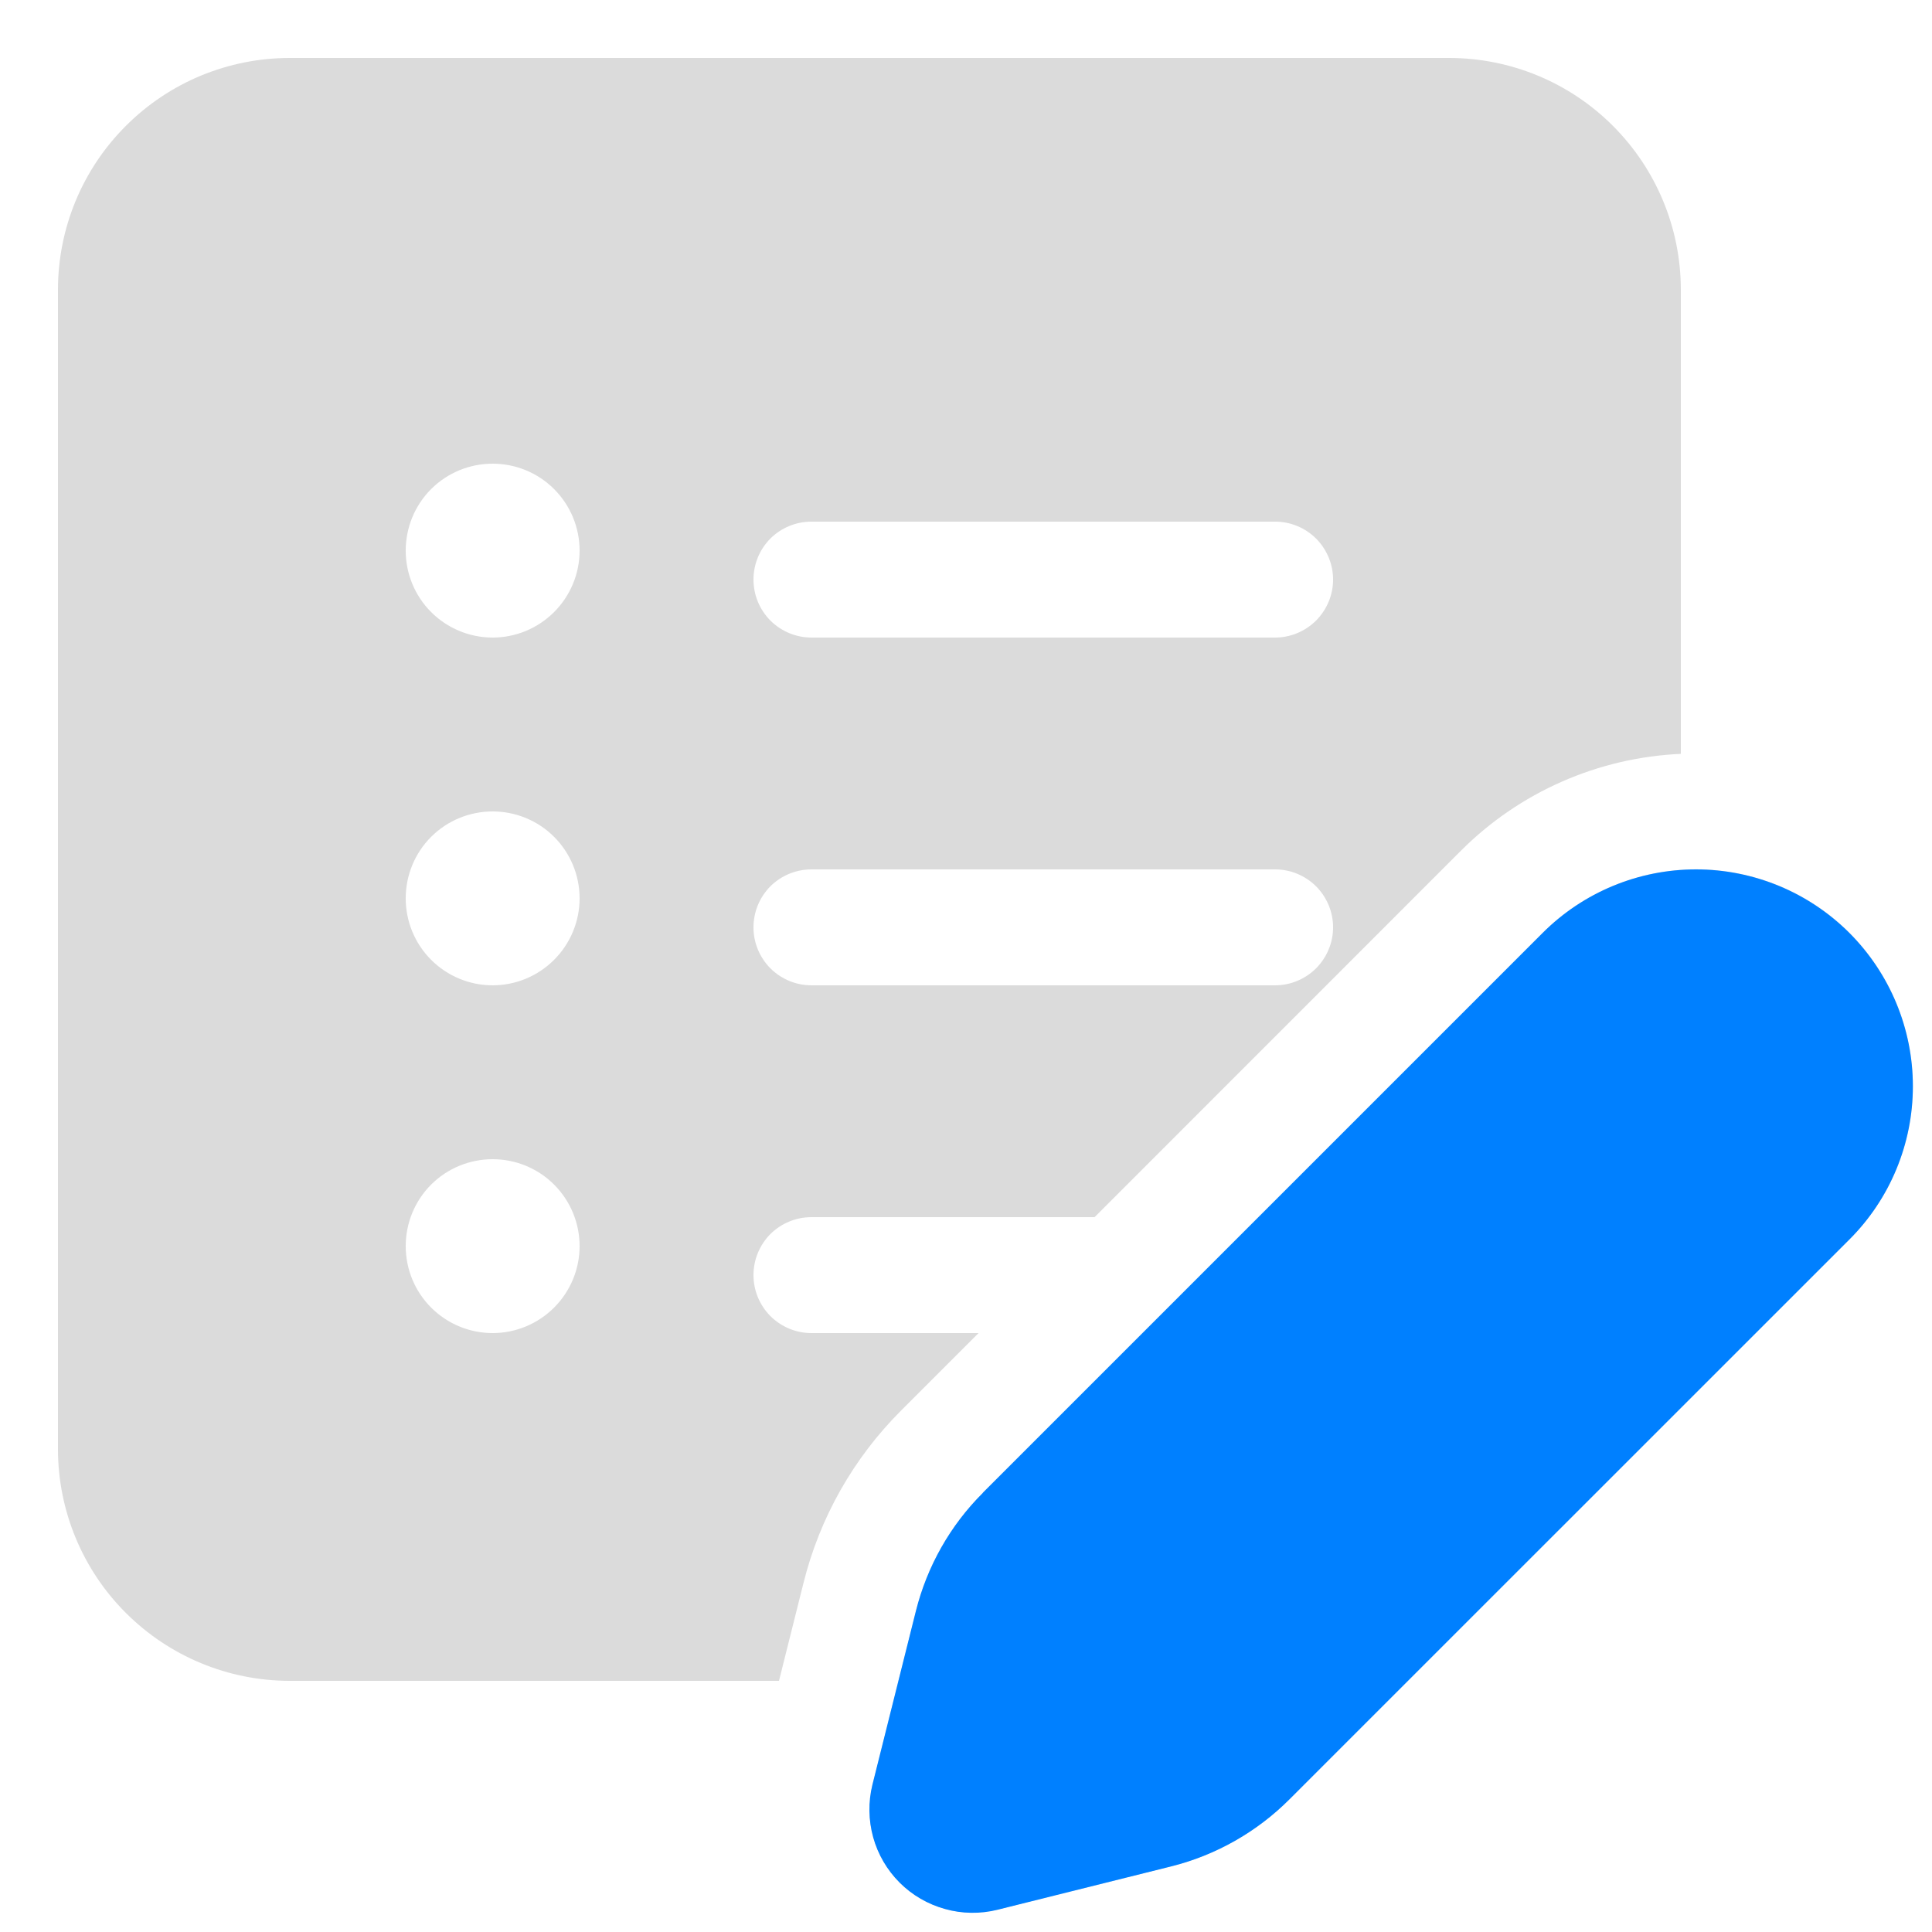 <svg width="20" height="20" viewBox="0 0 20 20" fill="none" xmlns="http://www.w3.org/2000/svg">
<path d="M3 0.6C2.363 0.6 1.753 0.852 1.303 1.303C0.852 1.753 0.6 2.363 0.6 3V15C0.6 15.636 0.852 16.247 1.303 16.697C1.753 17.147 2.363 17.4 3 17.4H8.064L8.318 16.386C8.486 15.711 8.834 15.096 9.326 14.604L10.13 13.8H8.4C8.24 13.8 8.088 13.736 7.975 13.624C7.863 13.511 7.8 13.359 7.8 13.2C7.8 13.04 7.863 12.888 7.975 12.775C8.088 12.663 8.24 12.6 8.4 12.6H11.331L15.122 8.808C15.729 8.2 16.542 7.842 17.4 7.804V3C17.4 2.363 17.147 1.753 16.697 1.303C16.247 0.852 15.636 0.6 15 0.6H3ZM6 5.7C6 5.938 5.905 6.167 5.736 6.336C5.567 6.505 5.338 6.6 5.1 6.6C4.861 6.6 4.632 6.505 4.463 6.336C4.294 6.167 4.2 5.938 4.2 5.7C4.2 5.461 4.294 5.232 4.463 5.063C4.632 4.894 4.861 4.8 5.1 4.8C5.338 4.8 5.567 4.894 5.736 5.063C5.905 5.232 6 5.461 6 5.7ZM5.1 10.2C4.861 10.2 4.632 10.105 4.463 9.936C4.294 9.767 4.2 9.538 4.2 9.3C4.2 9.061 4.294 8.832 4.463 8.663C4.632 8.494 4.861 8.4 5.1 8.4C5.338 8.4 5.567 8.494 5.736 8.663C5.905 8.832 6 9.061 6 9.3C6 9.538 5.905 9.767 5.736 9.936C5.567 10.105 5.338 10.2 5.1 10.2ZM6 12.9C6 13.138 5.905 13.367 5.736 13.536C5.567 13.705 5.338 13.8 5.1 13.8C4.861 13.8 4.632 13.705 4.463 13.536C4.294 13.367 4.2 13.138 4.2 12.9C4.2 12.661 4.294 12.432 4.463 12.263C4.632 12.094 4.861 12 5.1 12C5.338 12 5.567 12.094 5.736 12.263C5.905 12.432 6 12.661 6 12.9ZM8.4 5.4H13.2C13.359 5.4 13.511 5.463 13.624 5.575C13.736 5.688 13.8 5.84 13.8 6C13.8 6.159 13.736 6.311 13.624 6.424C13.511 6.536 13.359 6.6 13.2 6.6H8.4C8.24 6.6 8.088 6.536 7.975 6.424C7.863 6.311 7.8 6.159 7.8 6C7.8 5.84 7.863 5.688 7.975 5.575C8.088 5.463 8.24 5.4 8.4 5.4ZM7.8 9.6C7.8 9.44 7.863 9.288 7.975 9.175C8.088 9.063 8.24 9 8.4 9H13.2C13.359 9 13.511 9.063 13.624 9.175C13.736 9.288 13.8 9.44 13.8 9.6C13.8 9.759 13.736 9.911 13.624 10.024C13.511 10.136 13.359 10.2 13.2 10.2H8.4C8.24 10.2 8.088 10.136 7.975 10.024C7.863 9.911 7.8 9.759 7.8 9.6ZM10.176 15.452L15.972 9.656C16.18 9.448 16.428 9.282 16.7 9.17C16.972 9.057 17.264 8.999 17.559 8.999C17.854 8.999 18.145 9.058 18.418 9.17C18.69 9.283 18.937 9.449 19.146 9.657C19.354 9.866 19.519 10.113 19.632 10.386C19.744 10.658 19.802 10.95 19.802 11.245C19.802 11.539 19.744 11.831 19.631 12.103C19.518 12.376 19.353 12.623 19.144 12.831L13.348 18.626C13.011 18.964 12.588 19.203 12.124 19.32L10.327 19.768C10.148 19.813 9.961 19.811 9.783 19.761C9.606 19.712 9.444 19.618 9.314 19.488C9.183 19.358 9.089 19.196 9.04 19.018C8.99 18.841 8.988 18.654 9.032 18.475L9.482 16.677C9.597 16.214 9.837 15.789 10.176 15.453V15.452Z" fill="#DBDBDB"/>
<path fill-rule="evenodd" clip-rule="evenodd" d="M15.97 9.657L10.174 15.453L10.175 15.454C9.837 15.79 9.597 16.215 9.481 16.678L9.031 18.476C8.987 18.655 8.99 18.842 9.039 19.02C9.088 19.197 9.183 19.359 9.313 19.489C9.443 19.619 9.605 19.713 9.783 19.762C9.96 19.812 10.148 19.814 10.326 19.77L12.124 19.321C12.587 19.205 13.01 18.965 13.348 18.627L19.144 12.832C19.565 12.412 19.802 11.841 19.802 11.245C19.802 10.65 19.565 10.079 19.145 9.658C18.724 9.237 18.153 9 17.557 9C16.962 9 16.391 9.236 15.97 9.657Z" fill="#0080FF"/>
</svg>
